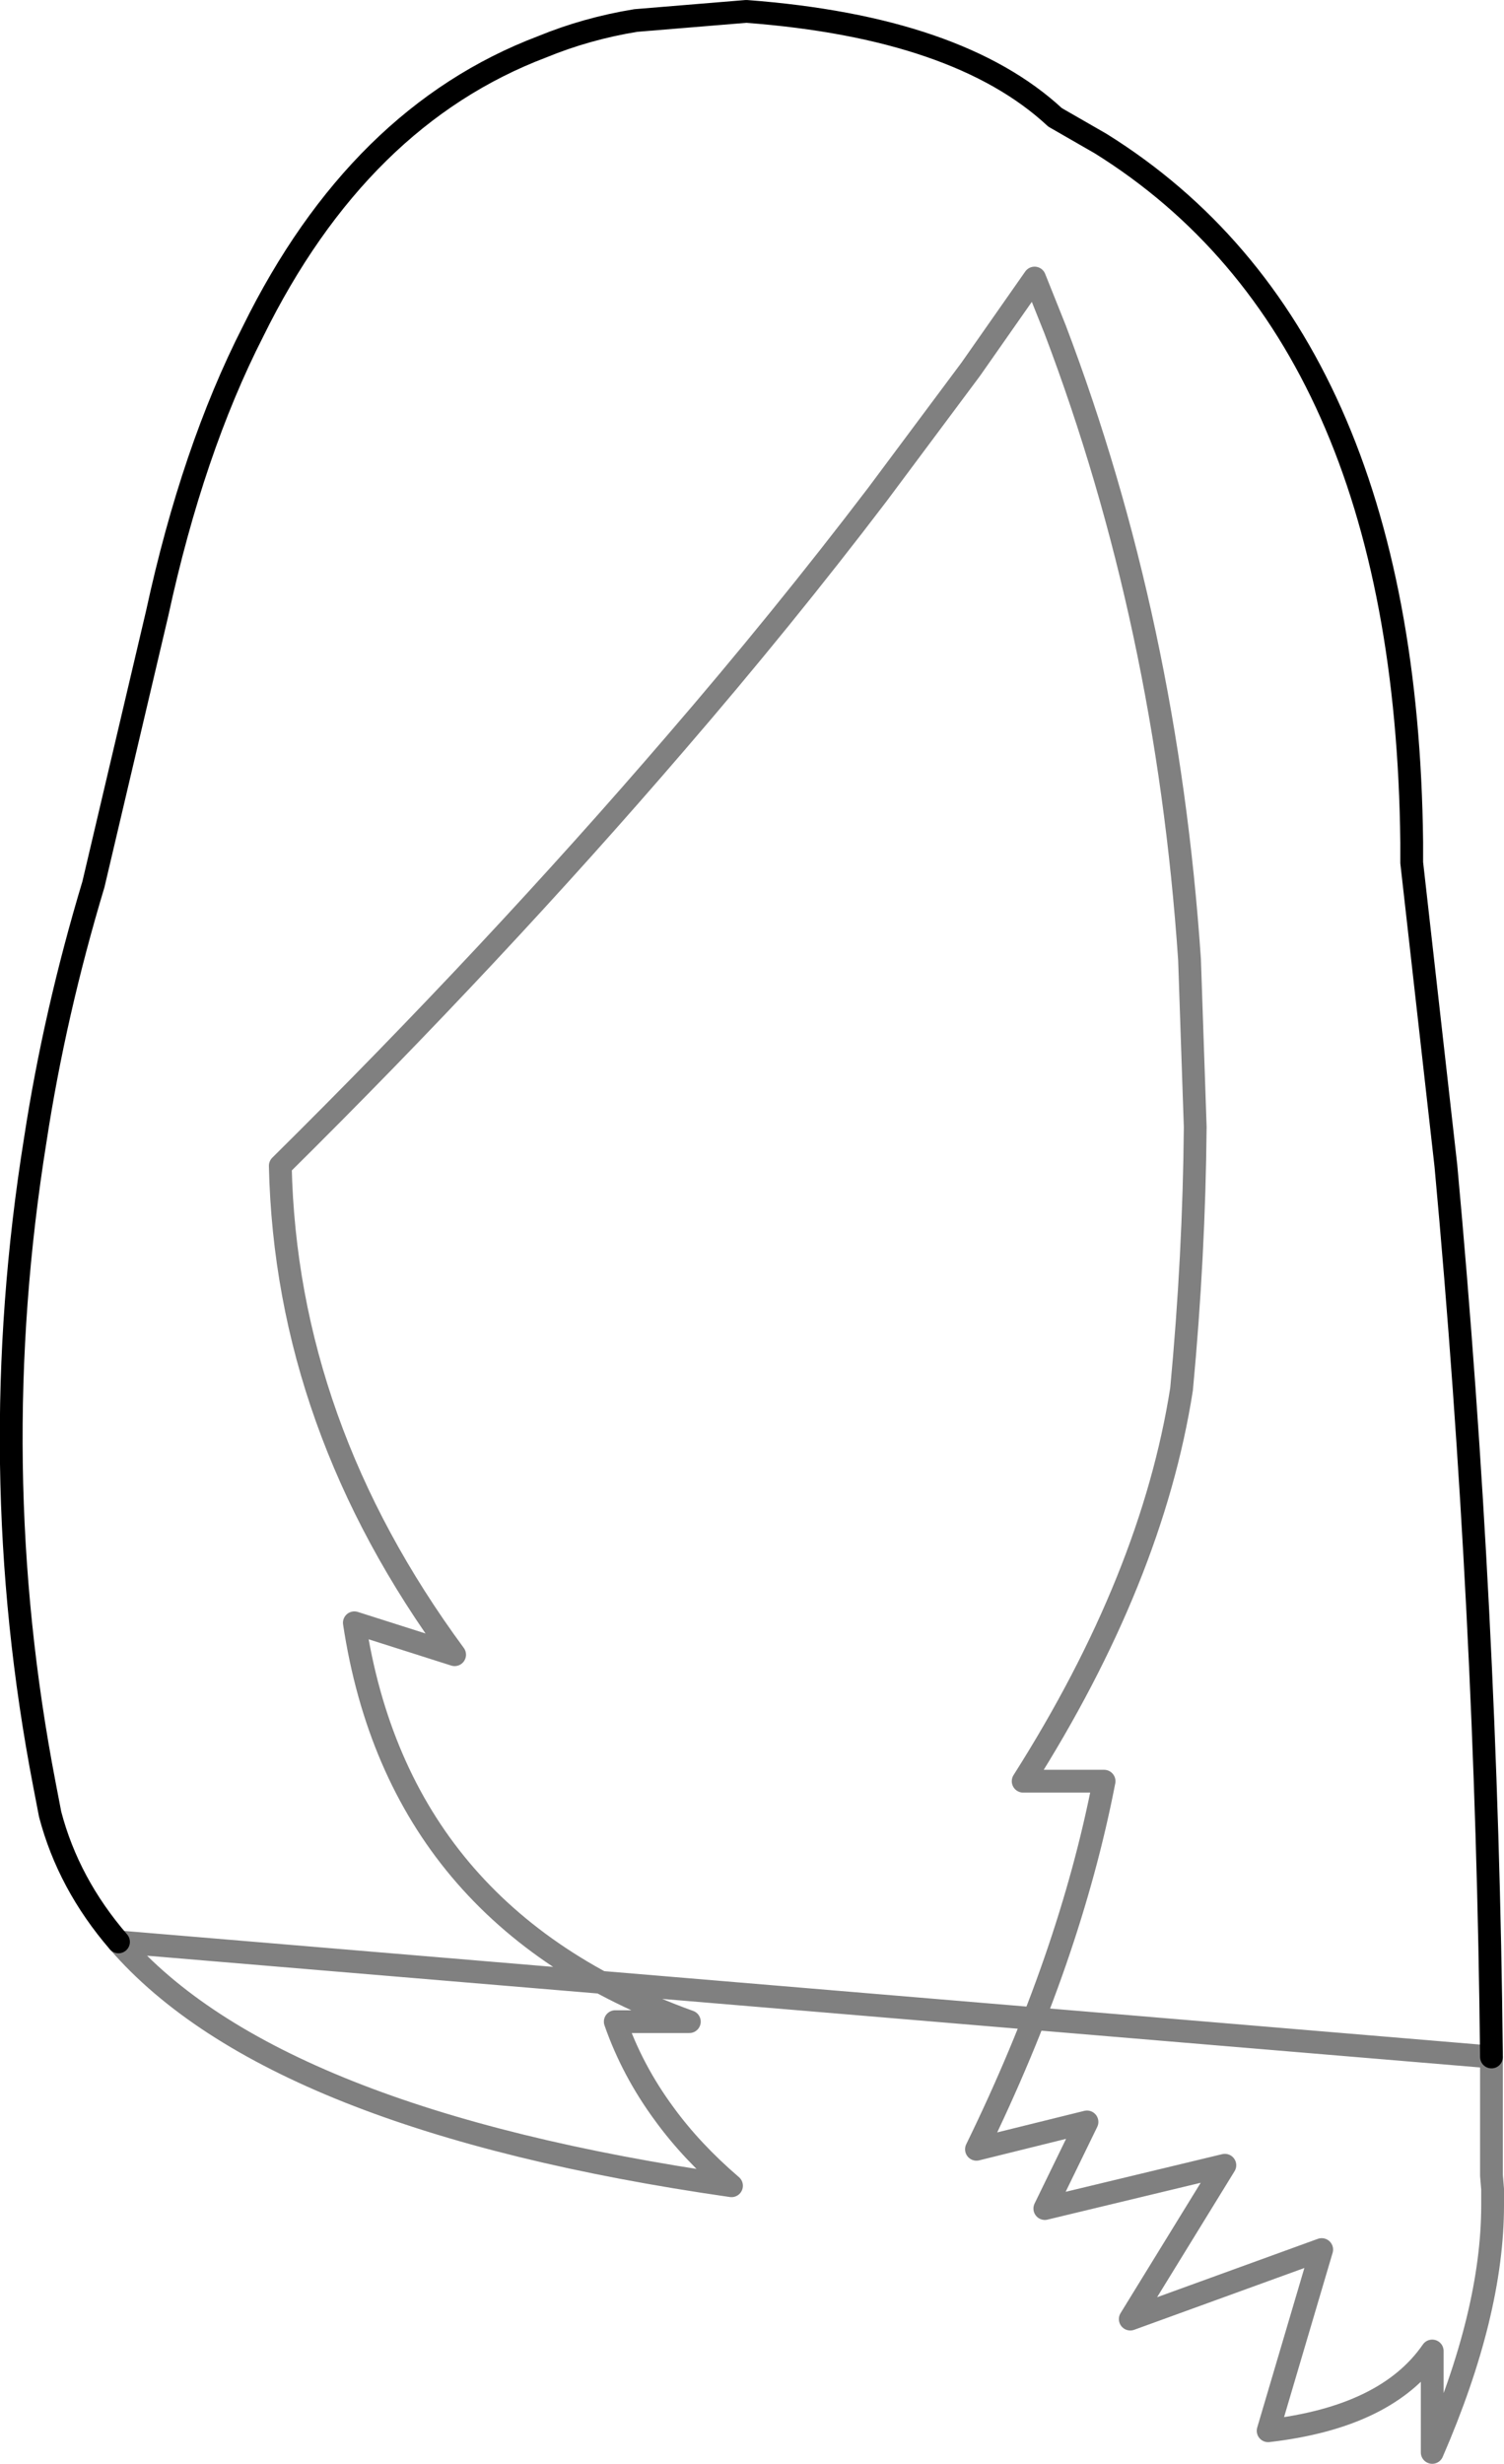 <?xml version="1.0" encoding="UTF-8" standalone="no"?>
<svg xmlns:xlink="http://www.w3.org/1999/xlink" height="108.1px" width="66.0px" xmlns="http://www.w3.org/2000/svg">
  <g transform="matrix(1.0, 0.0, 0.0, 1.0, -366.5, -96.85)">
    <path d="M431.95 187.1 Q431.75 167.55 429.95 148.0 L428.45 134.7 428.45 133.8 Q428.2 111.5 414.8 103.15 L412.8 102.0 Q408.55 98.05 399.25 97.35 L394.4 97.75 Q392.25 98.1 390.3 98.9 382.25 101.95 377.6 111.4 374.95 116.6 373.4 123.75 L370.6 135.65 Q368.9 141.3 368.05 146.85 365.75 161.15 368.45 175.15 L368.7 176.45 Q369.5 179.5 371.7 182.05" fill="none" stroke="#000000" stroke-linecap="round" stroke-linejoin="round" stroke-width="1.0"/>
    <path d="M371.7 182.05 Q378.45 189.85 398.6 192.75 396.85 191.25 395.65 189.6 394.25 187.7 393.5 185.55 L396.75 185.55 Q384.0 180.95 382.05 168.05 L386.45 169.45 Q379.05 159.4 378.8 148.0 388.2 138.7 396.15 129.45 400.85 124.0 405.0 118.55 L409.1 113.05 411.9 109.05 412.8 111.3 Q417.7 124.2 418.7 138.95 L418.95 146.3 Q418.9 151.95 418.35 157.8 417.05 166.1 411.4 175.0 L414.95 175.0 Q413.45 182.75 409.35 191.15 L414.2 189.95 412.35 193.75 420.25 191.85 416.1 198.6 424.5 195.55 422.15 203.5 Q427.35 202.9 429.35 200.0 L429.35 204.45 Q432.0 198.35 432.0 193.6 L432.0 193.2 432.0 192.9 431.95 192.3 431.95 187.1 Z" fill="none" stroke="#000000" stroke-linecap="round" stroke-linejoin="round" stroke-opacity="0.498" stroke-width="1.0"/>
  </g>
</svg>

